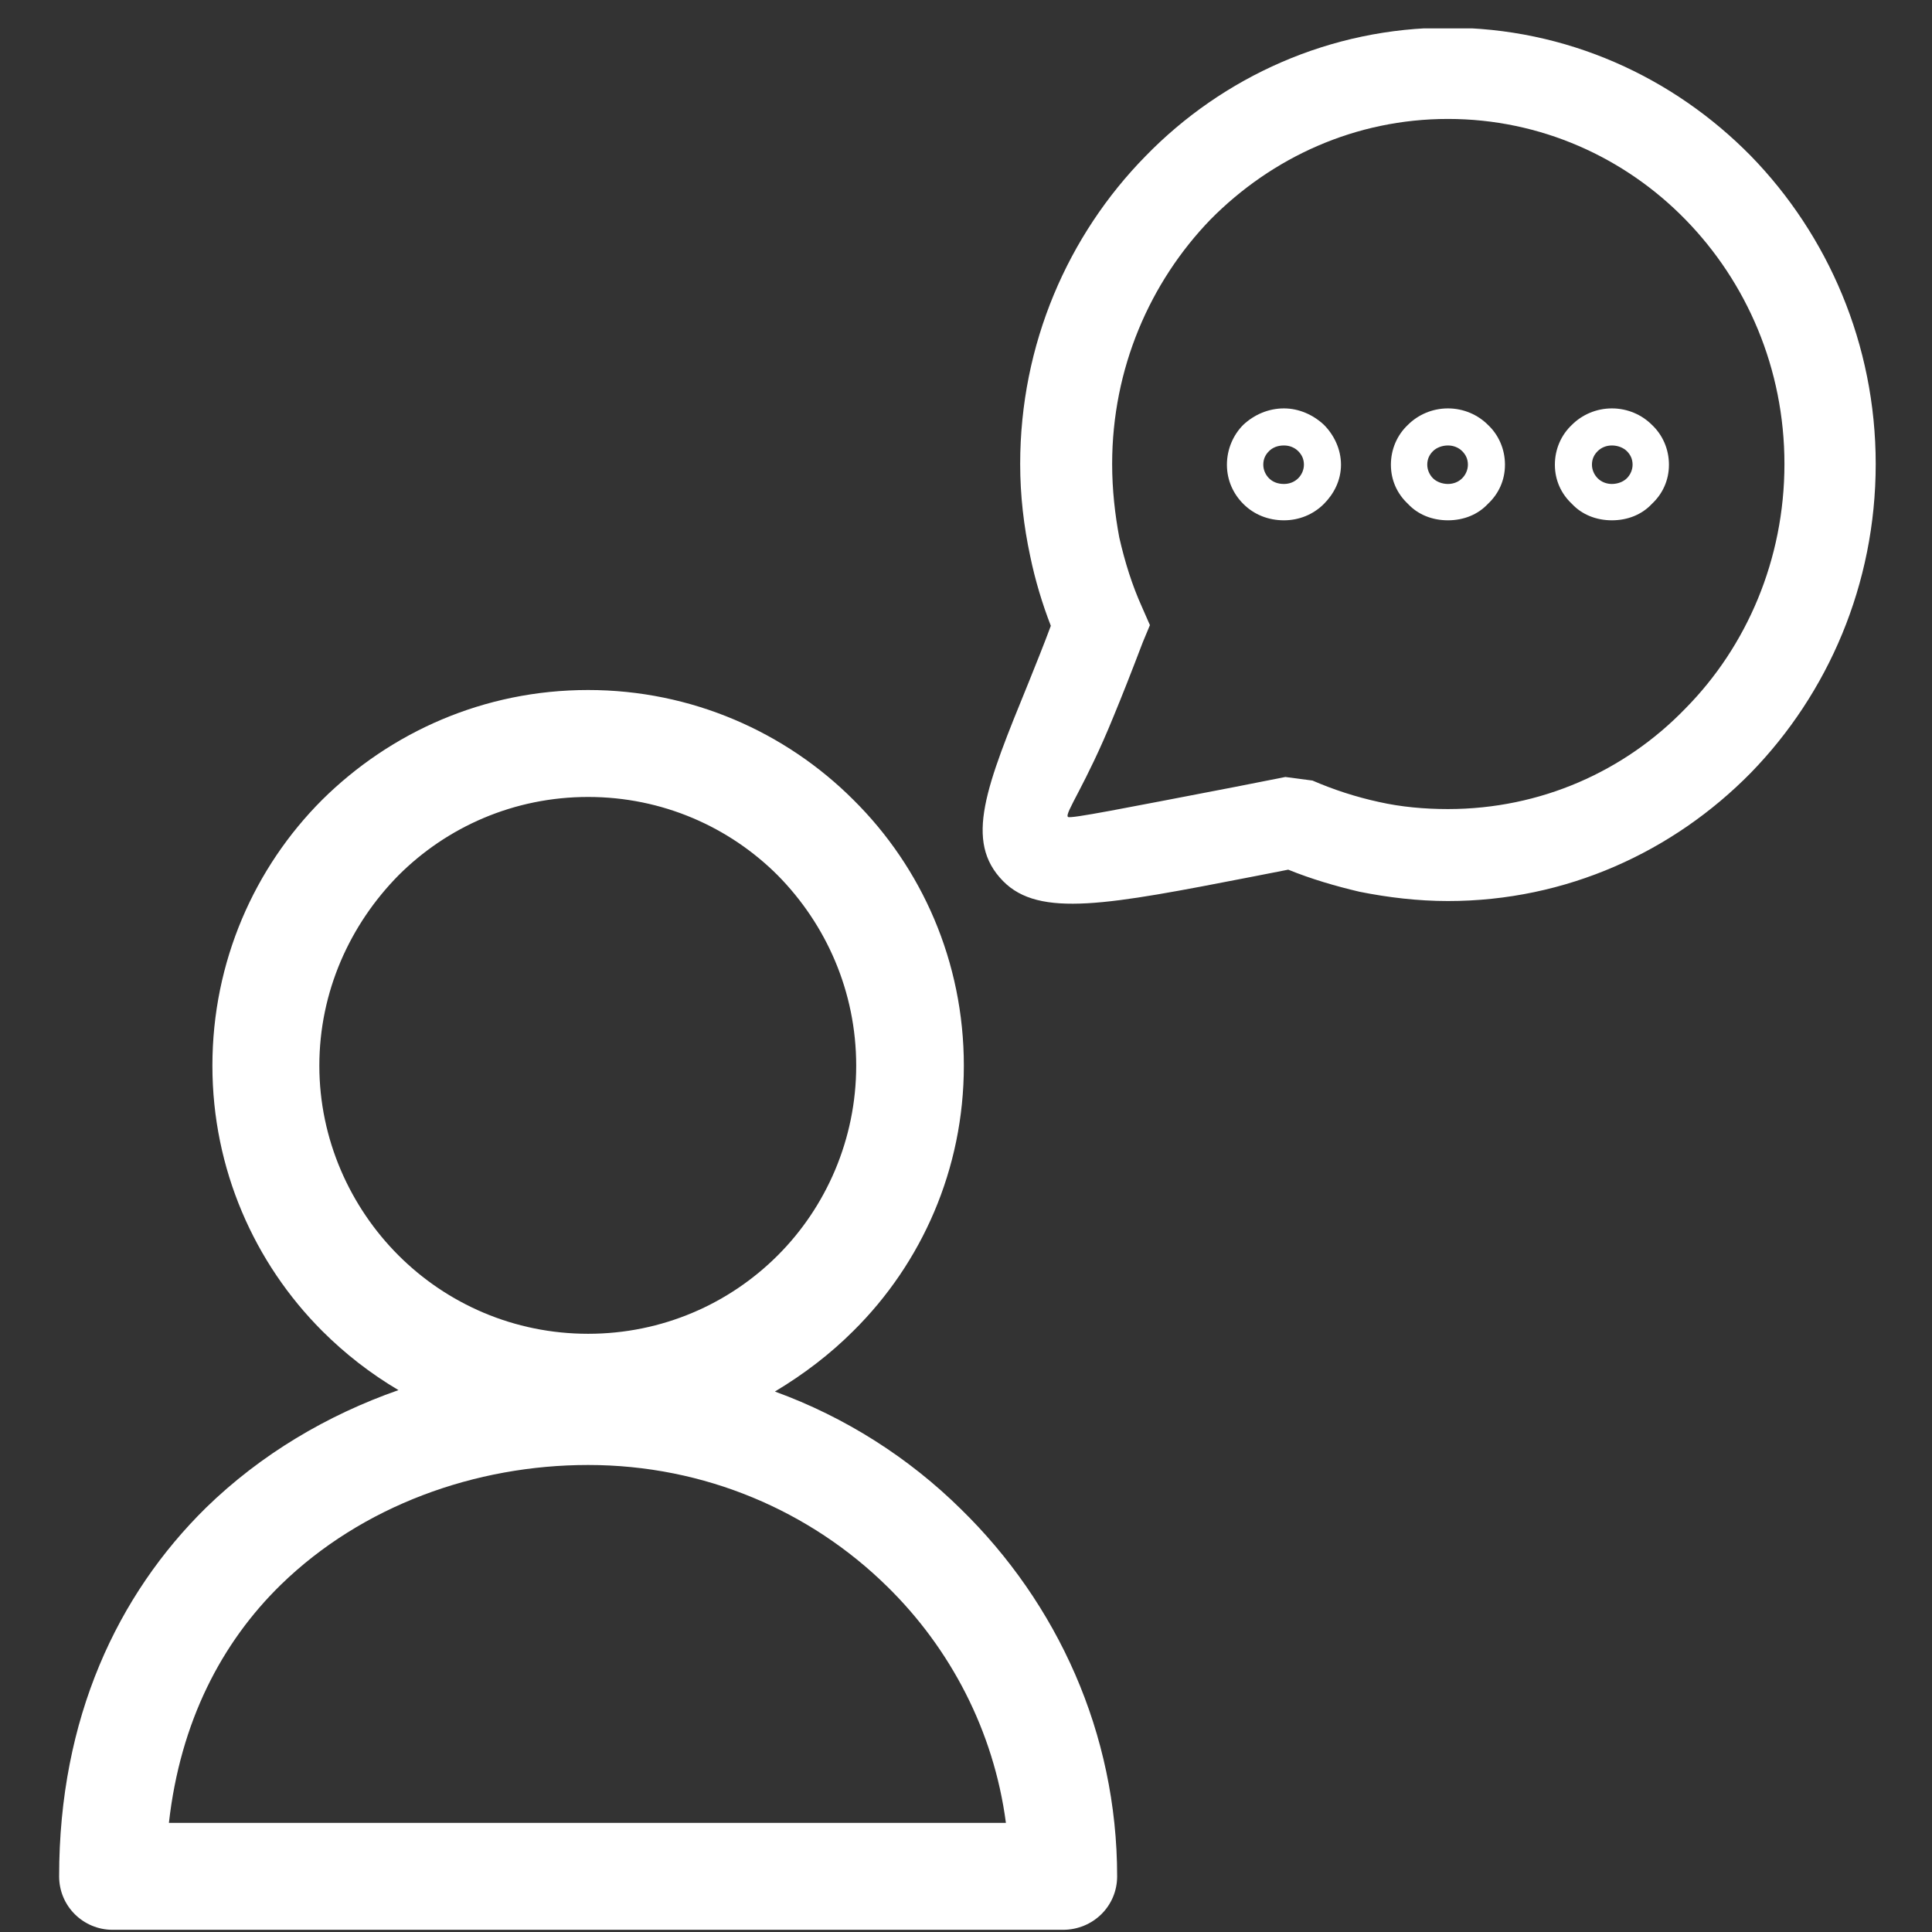 <svg xmlns="http://www.w3.org/2000/svg" xmlns:xlink="http://www.w3.org/1999/xlink" width="500" zoomAndPan="magnify" viewBox="0 0 375 375" height="500" preserveAspectRatio="xMidYMid meet" version="1.0"><rect x="0" y="0" width="375" height="375" fill="#333333" stroke="none"/><defs><clipPath id="979372aa81"><path d="M 11 5.512 L 365 5.512 L 365 375 L 11 375 Z M 11 5.512 " clip-rule="nonzero"/></clipPath></defs><g clip-path="url(#979372aa81)"><path fill="#ffffff" d="M 114.156 133.93 C 134.219 133.93 152.488 142.094 165.633 155.238 C 178.918 168.387 187.082 186.652 187.082 206.855 C 187.082 226.922 178.918 245.188 165.633 258.336 C 161.066 262.902 155.945 266.777 150.41 270.098 C 164.109 275.078 176.426 282.965 186.527 292.93 C 205.211 311.195 216.836 336.383 216.836 364.195 C 216.836 370.008 212.129 374.574 206.316 374.574 L 21.855 374.574 C 16.18 374.574 11.477 370.008 11.477 364.195 C 11.477 333.477 22.824 309.535 39.98 292.652 C 50.637 282.273 63.508 274.664 77.344 269.82 C 71.949 266.637 66.965 262.762 62.539 258.336 C 49.391 245.188 41.227 226.922 41.227 206.855 C 41.227 186.652 49.391 168.387 62.539 155.238 C 75.824 142.094 93.949 133.93 114.156 133.93 Z M 312.871 79.27 C 315.918 79.27 318.684 80.512 320.621 82.449 C 322.695 84.387 323.941 87.156 323.941 90.199 C 323.941 93.246 322.695 95.875 320.621 97.812 C 318.684 99.887 315.918 100.992 312.871 100.992 C 309.828 100.992 307.059 99.887 305.121 97.812 C 303.047 95.875 301.801 93.246 301.801 90.199 C 301.801 87.156 303.047 84.387 305.121 82.449 C 307.059 80.512 309.828 79.27 312.871 79.27 Z M 315.777 87.57 C 315.086 86.879 313.98 86.465 312.871 86.465 C 311.766 86.465 310.797 86.879 310.105 87.57 C 309.414 88.262 308.996 89.094 308.996 90.199 C 308.996 91.168 309.414 92.137 310.105 92.828 C 310.797 93.52 311.766 93.938 312.871 93.938 C 313.98 93.938 315.086 93.52 315.777 92.828 C 316.469 92.137 316.883 91.168 316.883 90.199 C 316.883 89.094 316.469 88.262 315.777 87.57 Z M 281.043 79.27 C 284.09 79.27 286.855 80.512 288.793 82.449 C 290.867 84.387 292.113 87.156 292.113 90.199 C 292.113 93.246 290.867 95.875 288.793 97.812 C 286.855 99.887 284.09 100.992 281.043 100.992 C 278 100.992 275.23 99.887 273.293 97.812 C 271.219 95.875 269.973 93.246 269.973 90.199 C 269.973 87.156 271.219 84.387 273.293 82.449 C 275.23 80.512 278 79.27 281.043 79.27 Z M 283.812 87.57 C 283.121 86.879 282.152 86.465 281.043 86.465 C 279.938 86.465 278.828 86.879 278.137 87.57 C 277.445 88.262 277.031 89.094 277.031 90.199 C 277.031 91.168 277.445 92.137 278.137 92.828 C 278.828 93.52 279.938 93.938 281.043 93.938 C 282.152 93.938 283.121 93.52 283.812 92.828 C 284.504 92.137 284.918 91.168 284.918 90.199 C 284.918 89.094 284.504 88.262 283.812 87.57 Z M 249.215 79.27 C 252.121 79.27 254.891 80.512 256.965 82.449 C 258.902 84.387 260.285 87.156 260.285 90.199 C 260.285 93.246 258.902 95.875 256.965 97.812 C 254.891 99.887 252.121 100.992 249.215 100.992 C 246.172 100.992 243.402 99.887 241.328 97.812 C 239.391 95.875 238.145 93.246 238.145 90.199 C 238.145 87.156 239.391 84.387 241.328 82.449 C 243.402 80.512 246.172 79.27 249.215 79.27 Z M 251.984 87.57 C 251.293 86.879 250.324 86.465 249.215 86.465 C 247.969 86.465 247 86.879 246.309 87.57 C 245.617 88.262 245.203 89.094 245.203 90.199 C 245.203 91.168 245.617 92.137 246.309 92.828 C 247 93.52 247.969 93.938 249.215 93.938 C 250.324 93.938 251.293 93.52 251.984 92.828 C 252.676 92.137 253.09 91.168 253.09 90.199 C 253.09 89.094 252.676 88.262 251.984 87.57 Z M 254.75 151.504 C 258.902 153.301 263.191 154.688 267.621 155.656 C 271.91 156.625 276.477 157.039 281.043 157.039 C 299.035 157.039 315.363 149.703 327.125 137.527 C 339.027 125.488 346.359 108.605 346.359 90.062 C 346.359 71.52 339.027 54.773 327.125 42.598 C 315.363 30.559 299.035 23.086 281.043 23.086 C 263.055 23.086 246.863 30.559 234.961 42.598 C 223.199 54.773 215.867 71.52 215.867 90.062 C 215.867 95.043 216.418 99.887 217.25 104.316 C 218.355 109.16 219.742 113.586 221.68 117.875 L 223.199 121.336 L 221.816 124.656 C 219.602 130.469 217.805 135.035 216.141 139.051 C 210.746 152.332 206.594 157.867 207.285 158.562 C 207.703 158.977 218.078 156.898 239.668 152.75 L 249.492 150.812 Z M 263.883 173.09 C 259.18 171.984 254.473 170.602 250.047 168.801 L 242.988 170.184 C 215.176 175.582 201.75 178.211 194.691 171.016 C 187.082 163.266 191.371 152.75 199.676 132.406 C 201.059 128.945 202.582 125.211 203.965 121.473 C 202.305 117.184 200.922 112.617 199.953 107.914 C 198.707 102.102 198.016 96.152 198.016 90.062 C 198.016 66.812 207.285 45.641 222.371 30.281 C 237.316 14.922 258.211 5.371 281.043 5.371 C 304.016 5.371 324.773 14.922 339.855 30.281 C 354.801 45.641 364.074 66.812 364.074 90.062 C 364.074 113.449 354.801 134.621 339.855 149.98 C 324.773 165.34 304.016 174.891 281.043 174.891 C 275.23 174.891 269.418 174.199 263.883 173.09 Z M 32.785 353.816 L 195.246 353.816 C 192.895 335.965 184.453 319.914 172.137 307.875 C 157.332 293.344 136.848 284.352 114.156 284.352 C 92.289 284.352 70.289 292.238 54.512 307.598 C 43.027 318.809 35 334.168 32.785 353.816 Z M 150.965 169.906 C 141.555 160.5 128.547 154.688 114.156 154.688 C 99.762 154.688 86.754 160.5 77.344 169.906 C 67.934 179.457 61.984 192.465 61.984 206.855 C 61.984 221.109 67.934 234.258 77.344 243.664 C 86.754 253.074 99.762 258.887 114.156 258.887 C 128.547 258.887 141.555 253.074 150.965 243.664 C 160.375 234.258 166.188 221.109 166.188 206.855 C 166.188 192.465 160.375 179.457 150.965 169.906 Z M 150.965 169.906 " fill-opacity="1" fill-rule="nonzero"/></g></svg>